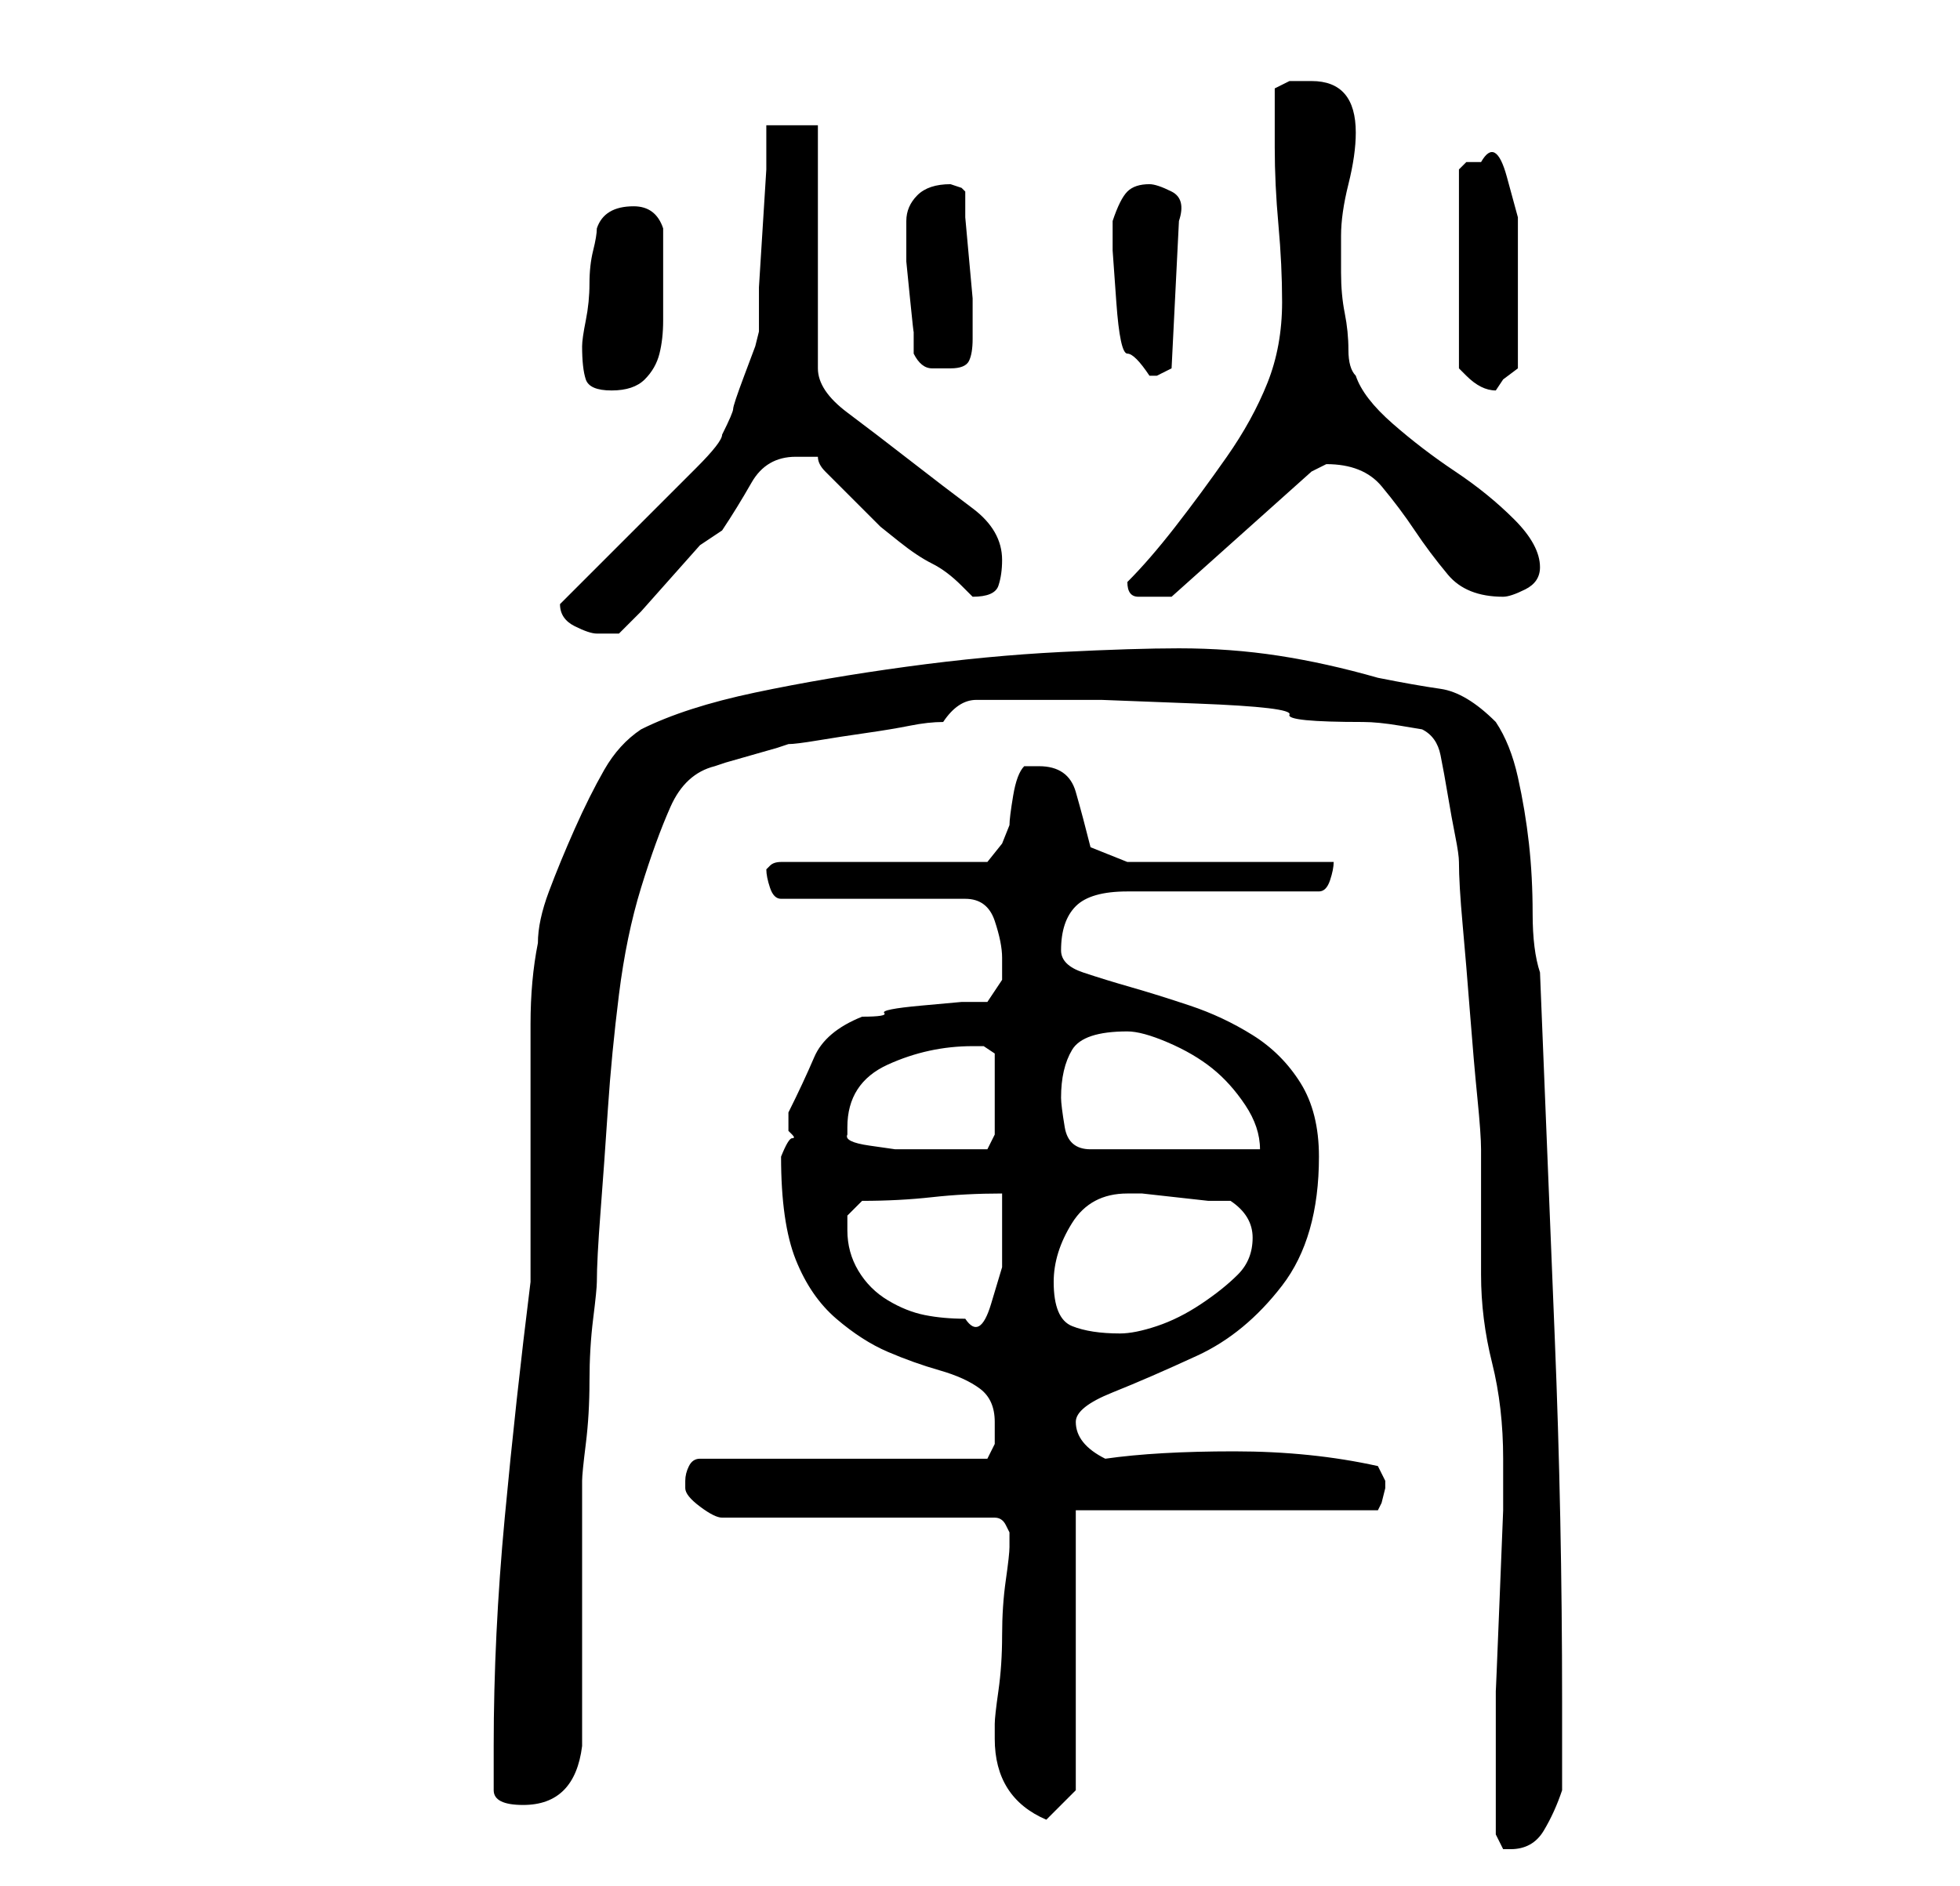 <?xml version="1.0" standalone="no"?>
<!DOCTYPE svg PUBLIC "-//W3C//DTD SVG 1.1//EN" "http://www.w3.org/Graphics/SVG/1.1/DTD/svg11.dtd" >
<svg xmlns="http://www.w3.org/2000/svg" xmlns:xlink="http://www.w3.org/1999/xlink" version="1.1" viewBox="-10 0 266 256">
   <path fill="currentColor"
d="M193 249l1 2h1q3 0 4.5 -2.5t2.5 -5.5v-3v-3v-3v-3q0 -25 -1 -49.5t-2 -49.5q-1 -3 -1 -8t-0.5 -9.5t-1.5 -9t-3 -7.5q-4 -4 -7.5 -4.5t-8.5 -1.5q-7 -2 -13.5 -3t-13.5 -1q-6 0 -16 0.5t-21 2t-20.5 3.5t-15.5 5q-3 2 -5 5.5t-4 8t-3.5 8.5t-1.5 7q-1 5 -1 11v12v12v11
q-2 16 -3.5 32t-1.5 31v6q0 1 1 1.5t3 0.5q7 0 8 -8v-7.5v-10.5v-11v-7q0 -1 0.5 -5t0.5 -8.5t0.5 -8.5t0.5 -5q0 -3 0.5 -9.5t1 -14t1.5 -15.5t3 -14.5t4 -11t6 -5.5l1.5 -0.5t3.5 -1t3.5 -1l1.5 -0.5q1 0 4 -0.5t6.5 -1t6 -1t4.5 -0.5q2 -3 4.5 -3h5.5h11.5t13 0.5
t12.5 1.5t10 1q2 0 5 0.5l3 0.5q2 1 2.5 3.5t1 5.5t1 5.5t0.5 3.5q0 3 0.5 8.5t1 12t1 11.5t0.5 7v3v5v6v3q0 6 1.5 12t1.5 13v7t-0.5 12.5t-0.5 12v7.5v6v6zM125 236q0 8 7 11l4 -4v-38h41l0.5 -1t0.5 -2v0v-1l-1 -2q-9 -2 -19.5 -2t-17.5 1q-4 -2 -4 -5q0 -2 5 -4t11.5 -5
t11.5 -9.5t5 -17.5q0 -6 -2.5 -10t-6.5 -6.5t-8.5 -4t-8 -2.5t-6.5 -2t-3 -3q0 -4 2 -6t7 -2h26q1 0 1.5 -1.5t0.5 -2.5h-28l-5 -2q-1 -4 -2 -7.5t-5 -3.5h-2q-1 1 -1.5 4t-0.5 4l-1 2.5t-2 2.5h-28q-1 0 -1.5 0.5l-0.5 0.5q0 1 0.5 2.5t1.5 1.5h25q3 0 4 3t1 5v3t-2 3h-3.5
t-5.5 0.5t-5 1t-3 0.5q-5 2 -6.5 5.5t-3.5 7.5v2.5t0.5 0.5t0 0.5t-1.5 2.5q0 9 2 14t5.5 8t7 4.5t7 2.5t5.5 2.5t2 4.5v3t-1 2h-39q-1 0 -1.5 1t-0.5 2v1q0 1 2 2.5t3 1.5h37q1 0 1.5 1l0.5 1v1v1q0 1 -0.5 4.5t-0.5 7.5t-0.5 7.5t-0.5 4.5v2zM133 174q0 -4 2.5 -8t7.5 -4
h2t4.5 0.5t4.5 0.5h3q3 2 3 5t-2 5t-5 4t-6 3t-5 1q-4 0 -6.5 -1t-2.5 -6zM105 167v-2t2 -2q5 0 9.5 -0.5t9.5 -0.5v4v6t-1.5 5t-3.5 2q-3 0 -5.5 -0.5t-5 -2t-4 -4t-1.5 -5.5zM105 153q0 -6 5.5 -8.5t11.5 -2.5h1.5t1.5 1v11l-1 2h-2.5h-3.5h-3h-3.5t-3.5 -0.5t-3 -1.5v-1z
M134 149q0 -4 1.5 -6.5t7.5 -2.5q2 0 5.5 1.5t6 3.5t4.5 5t2 6h-23q-3 0 -3.5 -3t-0.5 -4zM66 82q0 2 2 3t3 1h2h1l3 -3t4 -4.5t4 -4.5t3 -2q2 -3 4 -6.5t6 -3.5h3q0 1 1 2l2.5 2.5l3 3l2 2t2.5 2t4.5 3t4 3l1.5 1.5q3 0 3.5 -1.5t0.5 -3.5q0 -4 -4 -7t-8.5 -6.5t-8.5 -6.5
t-4 -6v-33h-7v6t-0.5 8t-0.5 8v6l-0.5 2t-1.5 4t-1.5 4.5t-1.5 3.5q0 1 -3.5 4.5l-7.5 7.5l-7.5 7.5zM143 79q0 2 1.5 2h2.5h1h1l19 -17l1 -0.5l1 -0.5q5 0 7.5 3t4.5 6t4.5 6t7.5 3q1 0 3 -1t2 -3q0 -3 -3.5 -6.5t-8 -6.5t-8.5 -6.5t-5 -6.5q-1 -1 -1 -3.5t-0.5 -5
t-0.5 -5.5v-5q0 -3 1 -7t1 -7q0 -7 -6 -7h-3t-2 1v8q0 5 0.5 10.5t0.5 10.5q0 6 -2 11t-5.5 10t-7 9.5t-6.5 7.5zM69 47q0 3 0.5 4.5t3.5 1.5t4.5 -1.5t2 -3.5t0.5 -4.5v-4.5v-8q-1 -3 -4 -3q-4 0 -5 3q0 1 -0.5 3t-0.5 4.5t-0.5 5t-0.5 3.5v0zM191 22h-2t-1 1v27l1 1
q1 1 2 1.5t2 0.5l1 -1.5t2 -1.5v-10v-4.5v-6t-1.5 -5.5t-3.5 -2zM141 30v4t0.5 7t1.5 7t3 3h1l1 -0.5l1 -0.5l1 -20q1 -3 -1 -4t-3 -1q-2 0 -3 1t-2 4zM114 48q1 2 2.5 2h2.5q2 0 2.5 -1t0.5 -3v-1.5v-1.5v-2.5t-0.5 -5.5t-0.5 -5.5v-3.5l-0.5 -0.5t-1.5 -0.5v0
q-3 0 -4.5 1.5t-1.5 3.5v2v3.5t0.5 5t0.5 4.5v3z" />
</svg>
